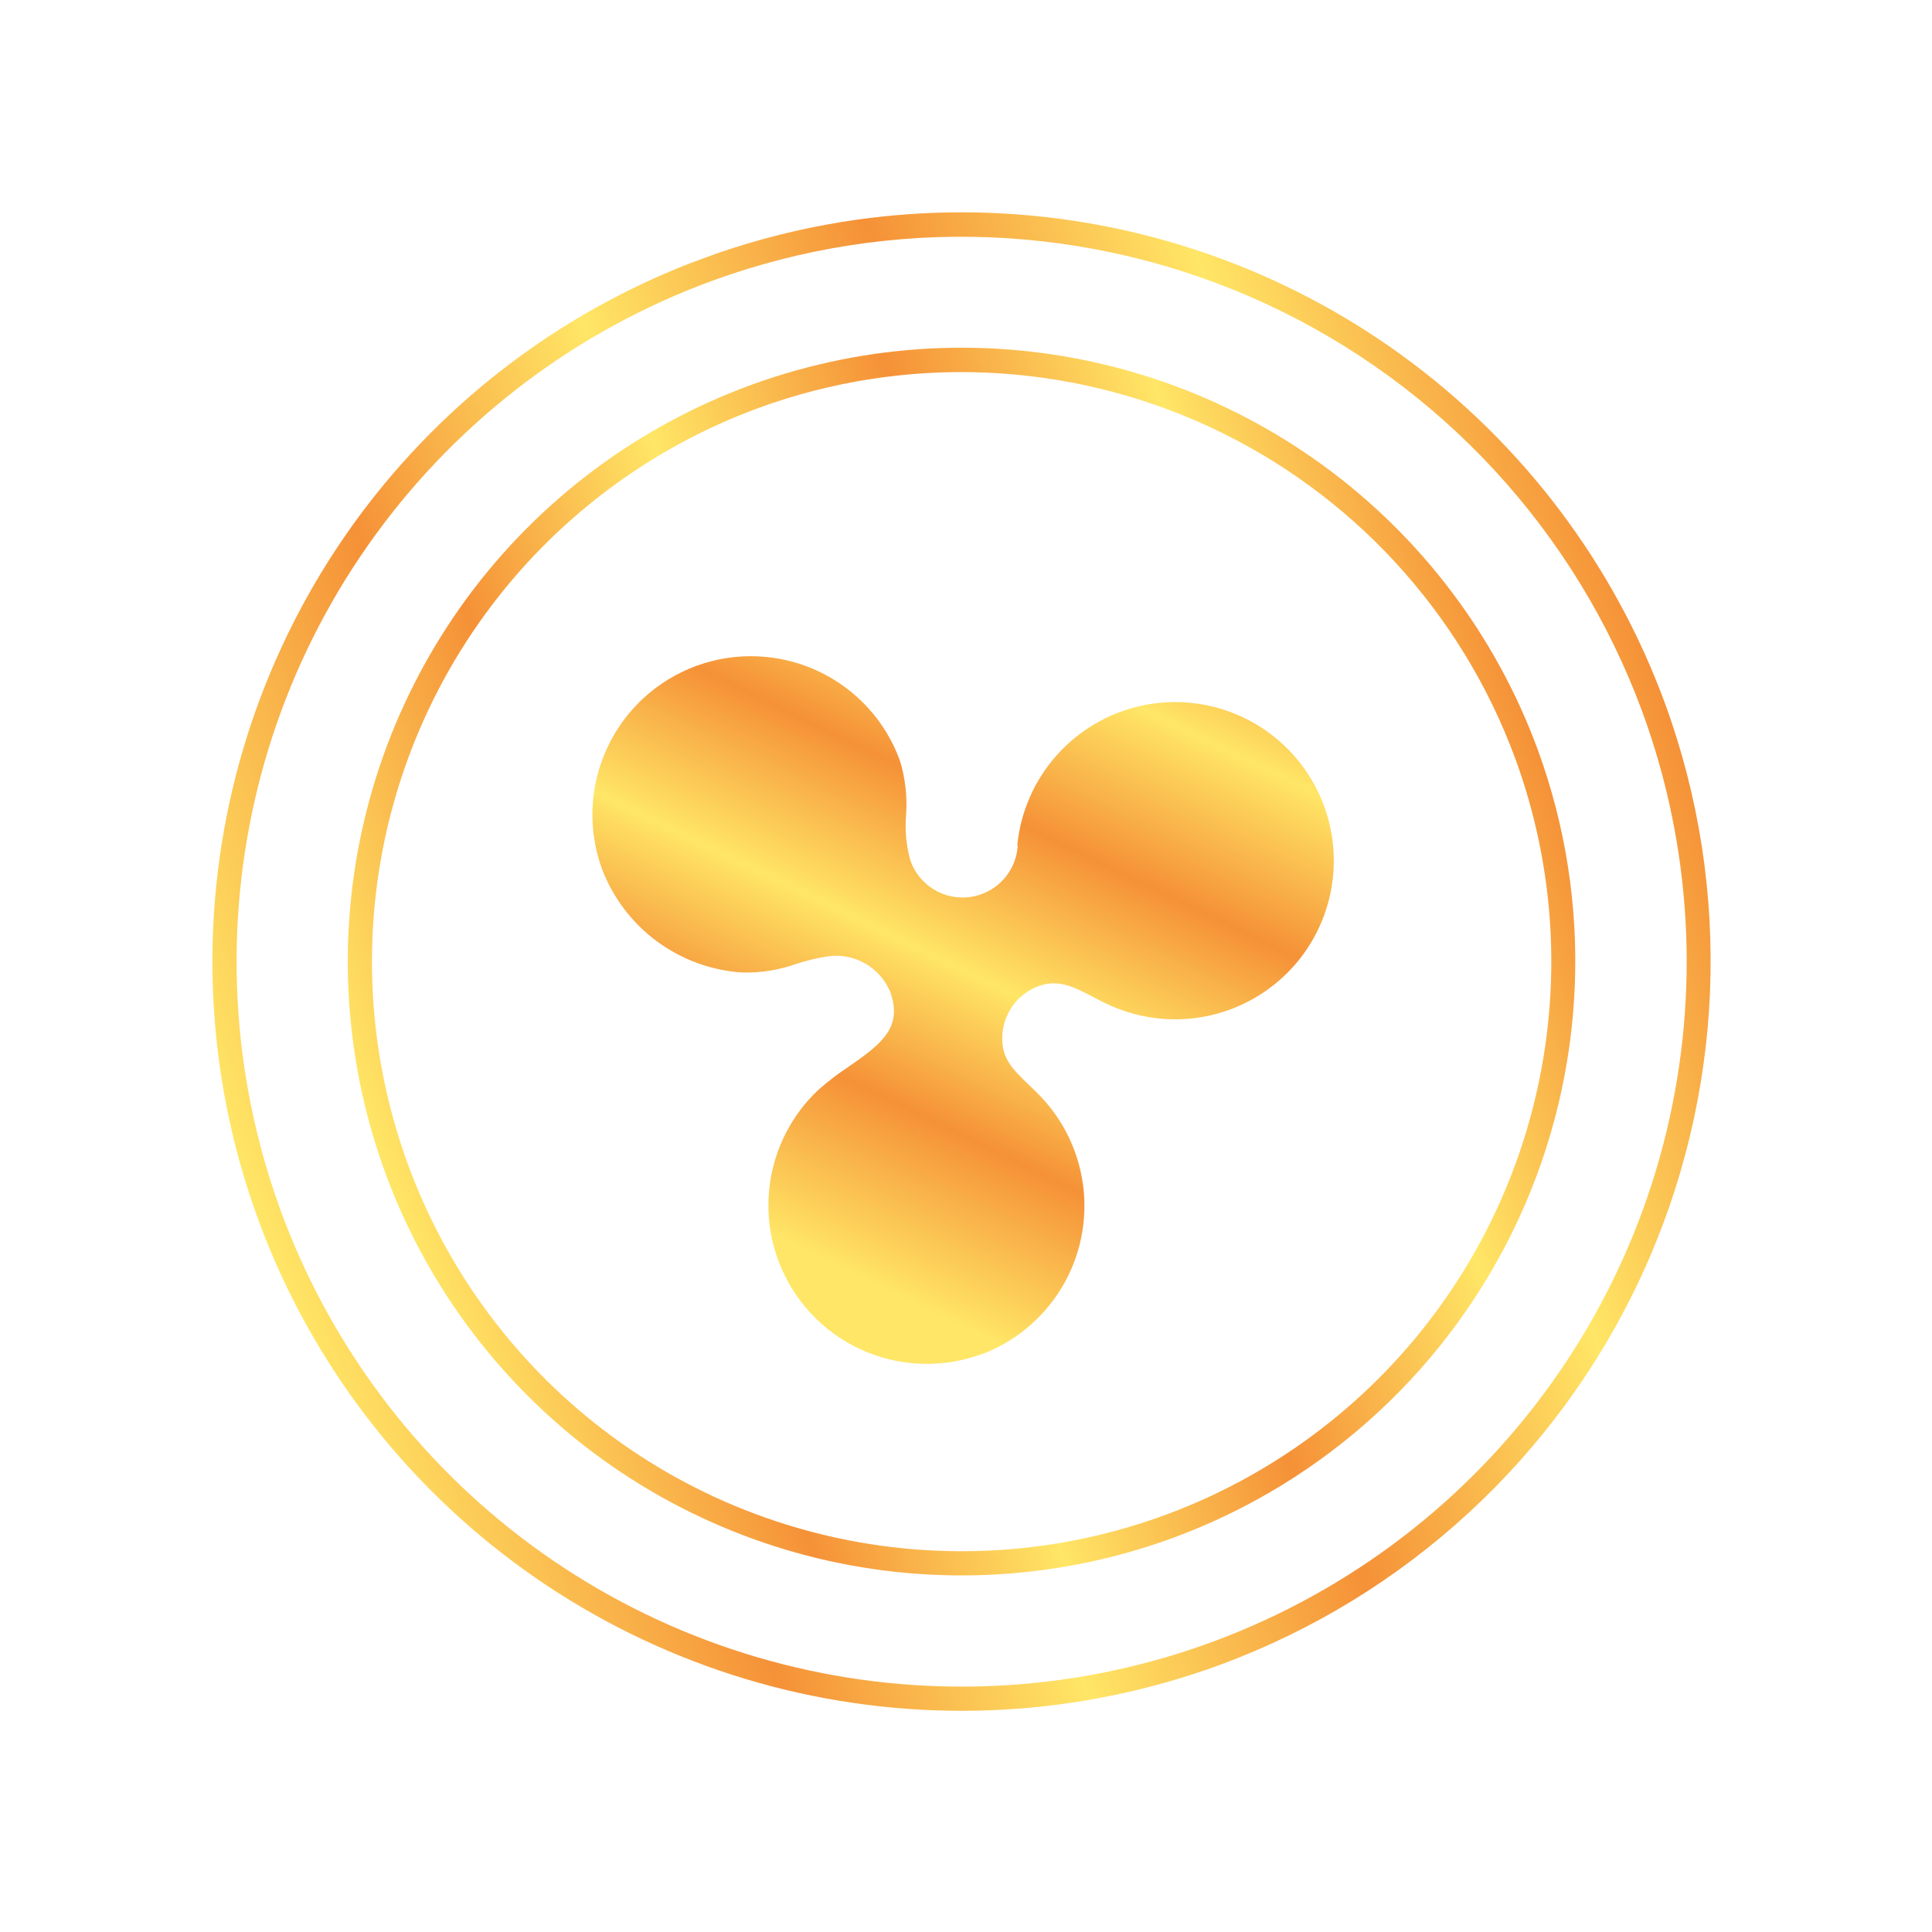 <svg width="205" height="205" viewBox="0 0 205 205" fill="none" xmlns="http://www.w3.org/2000/svg">
<g clip-path="url(#clip0_155_4499)">
<path d="M129.455 176.652C114.697 182.075 98.661 182.999 83.377 179.309C68.092 175.618 54.246 167.478 43.587 155.918C32.929 144.358 25.939 129.897 23.499 114.363C21.06 98.83 23.281 82.922 29.883 68.652C36.484 54.381 47.169 42.388 60.587 34.19C74.004 25.992 89.551 21.957 105.262 22.595C120.972 23.233 136.141 28.515 148.85 37.774C161.558 47.032 171.236 59.852 176.659 74.611C183.906 94.403 183.007 116.262 174.158 135.392C165.308 154.522 149.232 169.36 129.455 176.652ZM75.503 29.816C61.221 35.064 48.815 44.429 39.855 56.728C30.895 69.026 25.784 83.705 25.166 98.909C24.549 114.112 28.454 129.157 36.388 142.141C44.321 155.126 55.926 165.466 69.736 171.854C83.546 178.242 98.941 180.392 113.972 178.031C129.004 175.671 142.998 168.906 154.185 158.592C165.372 148.278 173.249 134.878 176.821 120.087C180.392 105.296 179.498 89.778 174.25 75.496C167.193 56.358 152.834 40.801 134.322 32.238C115.809 23.674 94.656 22.803 75.503 29.816Z" fill="url(#paint0_linear_155_4499)"/>
<path d="M124.501 163.168C112.409 167.611 99.271 168.368 86.748 165.345C74.226 162.321 62.881 155.652 54.149 146.181C45.416 136.709 39.689 124.861 37.69 112.135C35.692 99.408 37.512 86.375 42.92 74.683C48.329 62.991 57.083 53.165 68.076 46.448C79.069 39.732 91.807 36.426 104.679 36.948C117.551 37.471 129.978 41.798 140.391 49.384C150.803 56.97 158.732 67.473 163.175 79.565C169.112 95.781 168.375 113.69 161.125 129.363C153.874 145.036 140.703 157.193 124.501 163.168ZM80.457 43.3C68.842 47.568 58.752 55.185 51.466 65.187C44.179 75.189 40.022 87.127 39.52 99.491C39.018 111.856 42.193 124.092 48.645 134.652C55.097 145.211 64.536 153.621 75.767 158.816C86.999 164.012 99.519 165.76 111.744 163.84C123.969 161.92 135.35 156.418 144.448 148.03C153.546 139.642 159.952 128.744 162.857 116.715C165.762 104.686 165.034 92.066 160.766 80.45C155.026 64.887 143.348 52.235 128.293 45.271C113.237 38.306 96.034 37.598 80.457 43.3Z" fill="url(#paint1_linear_155_4499)"/>
<path d="M104.138 143.692C100.494 145.027 96.501 145.06 92.835 143.787C89.168 142.514 86.056 140.012 84.024 136.705C81.992 133.399 81.165 129.492 81.685 125.646C82.205 121.8 84.039 118.252 86.876 115.604C87.857 114.742 88.895 113.948 89.984 113.227C93.648 110.7 95.827 108.97 94.434 105.181C93.898 103.934 92.969 102.895 91.788 102.225C90.607 101.554 89.239 101.288 87.893 101.466C86.746 101.641 85.615 101.91 84.511 102.27C82.666 102.929 80.716 103.241 78.757 103.19C75.492 102.979 72.356 101.835 69.722 99.895C67.087 97.956 65.064 95.301 63.892 92.246C62.353 88.059 62.541 83.433 64.414 79.384C66.287 75.335 69.691 72.197 73.878 70.658C78.065 69.12 82.692 69.308 86.741 71.18C90.789 73.053 93.928 76.458 95.467 80.645C96.053 82.525 96.283 84.497 96.144 86.462C96.005 88.097 96.16 89.743 96.603 91.324C97.052 92.594 97.925 93.67 99.075 94.373C100.224 95.076 101.581 95.361 102.916 95.182C104.251 95.003 105.484 94.369 106.407 93.388C107.331 92.408 107.889 91.139 107.987 89.795C107.967 89.759 107.952 89.719 107.944 89.678C108.291 86.161 109.736 82.842 112.074 80.192C114.413 77.542 117.526 75.695 120.973 74.913C124.42 74.132 128.025 74.455 131.278 75.837C134.531 77.219 137.266 79.59 139.096 82.614C140.926 85.638 141.757 89.161 141.473 92.684C141.188 96.207 139.802 99.55 137.51 102.241C135.219 104.932 132.138 106.833 128.706 107.675C125.273 108.518 121.663 108.258 118.386 106.933C117.576 106.599 116.786 106.22 116.018 105.799C113.947 104.715 112.293 103.862 110.165 104.644C109.064 105.059 108.112 105.794 107.431 106.753C106.75 107.713 106.372 108.854 106.344 110.03C106.276 112.338 107.502 113.507 109.183 115.12C109.593 115.513 110.003 115.907 110.414 116.339C112.34 118.357 113.733 120.822 114.469 123.513C115.205 126.203 115.261 129.034 114.631 131.751C114 134.468 112.704 136.986 110.859 139.078C109.014 141.17 106.678 142.77 104.061 143.734L104.138 143.692Z" fill="url(#paint2_linear_155_4499)"/>
</g>
<defs>
<linearGradient id="paint0_linear_155_4499" x1="27.415" y1="129.448" x2="176.659" y2="74.611" gradientUnits="userSpaceOnUse">
<stop stop-color="#FFE666"/>
<stop offset="0.22" stop-color="#F59137"/>
<stop offset="0.41" stop-color="#FFE666"/>
<stop offset="0.61" stop-color="#F59137"/>
<stop offset="0.81" stop-color="#FFE666"/>
<stop offset="1" stop-color="#F59137"/>
</linearGradient>
<linearGradient id="paint1_linear_155_4499" x1="40.898" y1="124.494" x2="163.175" y2="79.565" gradientUnits="userSpaceOnUse">
<stop stop-color="#FFE666"/>
<stop offset="0.22" stop-color="#F59137"/>
<stop offset="0.41" stop-color="#FFE666"/>
<stop offset="0.61" stop-color="#F59137"/>
<stop offset="0.81" stop-color="#FFE666"/>
<stop offset="1" stop-color="#F59137"/>
</linearGradient>
<linearGradient id="paint2_linear_155_4499" x1="81.867" y1="130.943" x2="118.09" y2="56.205" gradientUnits="userSpaceOnUse">
<stop stop-color="#FFE666"/>
<stop offset="0.22" stop-color="#F59137"/>
<stop offset="0.41" stop-color="#FFE666"/>
<stop offset="0.61" stop-color="#F59137"/>
<stop offset="0.81" stop-color="#FFE666"/>
<stop offset="1" stop-color="#F59137"/>
</linearGradient>
<clipPath id="clip0_155_4499">
<rect width="159" height="159" fill="white" transform="translate(0 54.838) rotate(-20.175)"/>
</clipPath>
</defs>
</svg>
